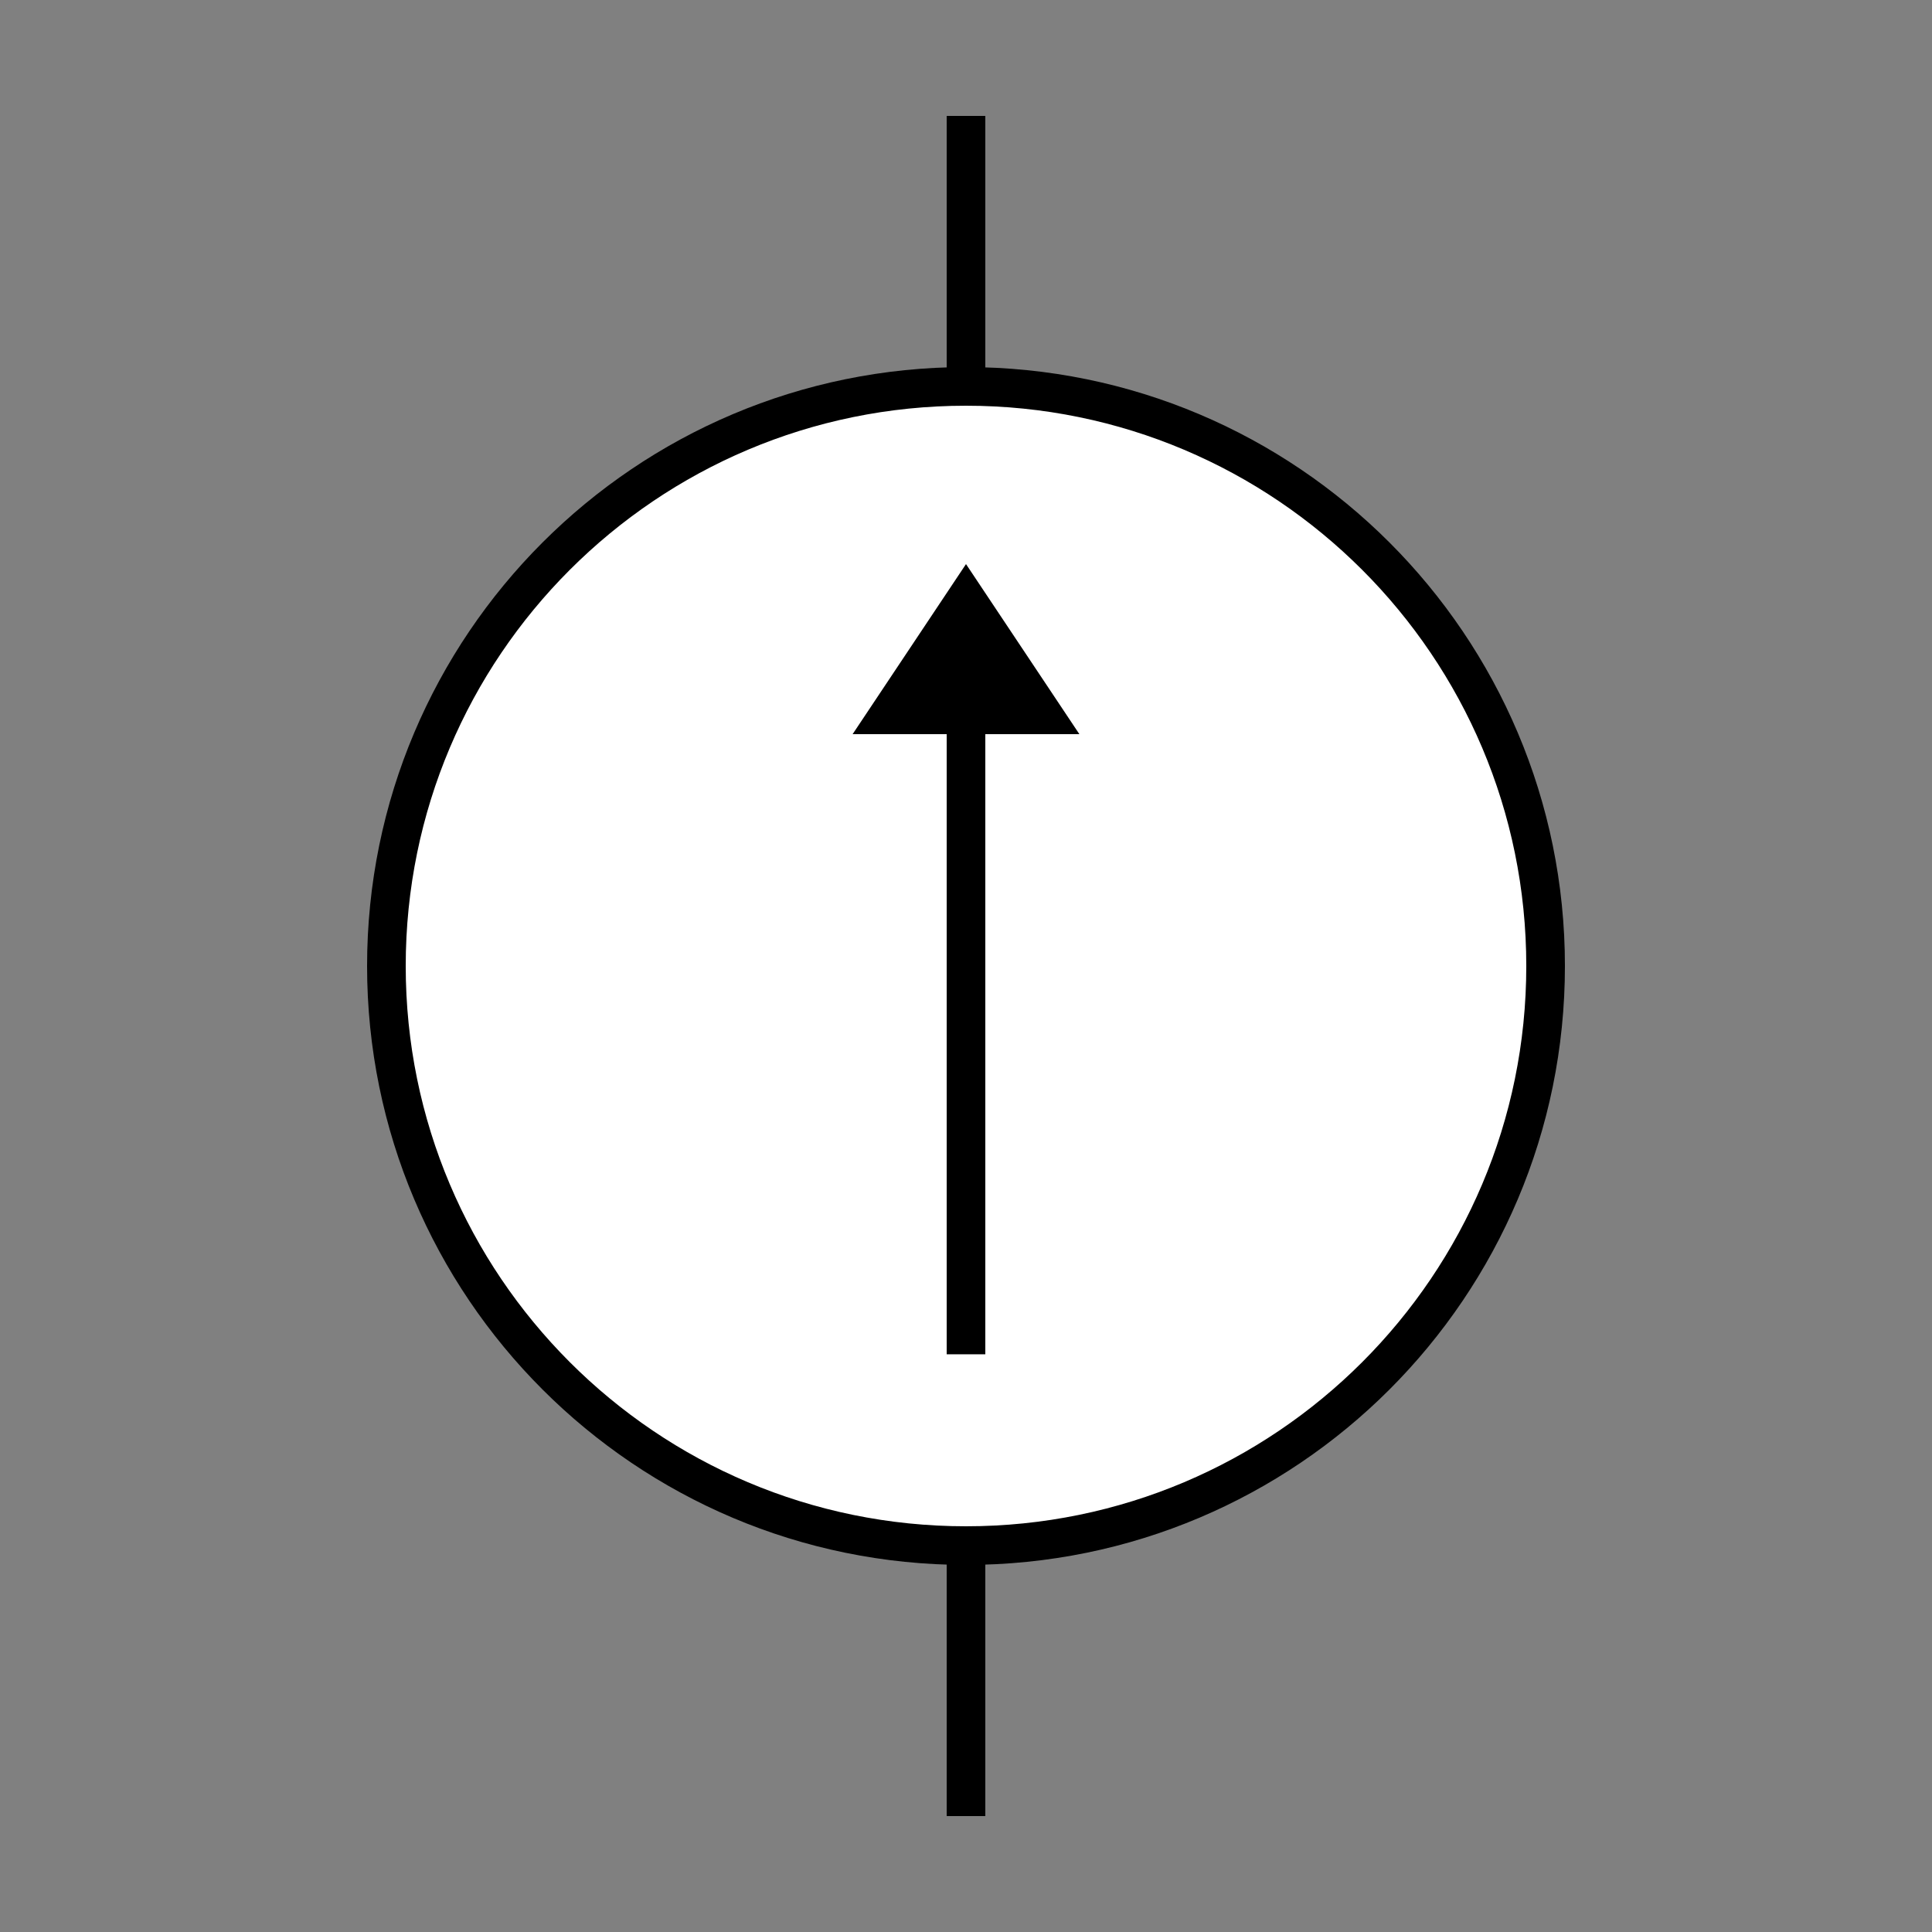 <?xml version="1.0" encoding="utf-8"?>
<!-- Generator: Adobe Illustrator 17.0.0, SVG Export Plug-In . SVG Version: 6.00 Build 0)  -->
<!DOCTYPE svg PUBLIC "-//W3C//DTD SVG 1.1//EN" "http://www.w3.org/Graphics/SVG/1.1/DTD/svg11.dtd">
<svg version="1.1"
	 id="svg2" sodipodi:version="0.32" inkscape:version="0.43" sodipodi:docname="Current Source.svg" sodipodi:docbase="C:\Program Files\Inkscape" xmlns:dc="http://purl.org/dc/elements/1.1/" xmlns:cc="http://web.resource.org/cc/" xmlns:rdf="http://www.w3.org/1999/02/22-rdf-syntax-ns#" xmlns:inkscape="http://www.inkscape.org/namespaces/inkscape" xmlns:sodipodi="http://inkscape.sourceforge.net/DTD/sodipodi-0.dtd" xmlns:svg="http://www.w3.org/2000/svg"
	 xmlns="http://www.w3.org/2000/svg" xmlns:xlink="http://www.w3.org/1999/xlink" x="0px" y="0px" width="50px" height="50px"
	 viewBox="0 0 50 50" enable-background="new 0 0 50 50" xml:space="preserve">
<rect x="0" y="0" width="50" height="50" fill="#808080" stroke="none"/>
<sodipodi:namedview  inkscape:current-layer="layer1" inkscape:window-y="-4" inkscape:window-x="-4" inkscape:grid-points="true" inkscape:grid-bbox="true" inkscape:pageshadow="2" inkscape:window-width="1024" inkscape:pageopacity="0.0" inkscape:window-height="712" inkscape:zoom="10.9" inkscape:cy="25" inkscape:cx="25" bordercolor="#666666" showgrid="true" id="base" borderopacity="1.0" pagecolor="#ffffff">
	</sodipodi:namedview>
<g id="layer1">
	<path id="path1319" fill="#FFFFFF" stroke="#000000" stroke-linecap="square" d="M40,25c0,8.284-6.716,15-15,15s-15-6.716-15-15
		s6.716-15,15-15S40,16.716,40,25L40,25z"/>
	<path id="path1309" fill="none" stroke="#000000" d="M25,35.049V17"/>
	<path id="path1311" stroke="#000000" d="M25,15.5l2,3h-4L25,15.5z"/>
	<path id="path2194" fill="none" stroke="#000000" d="M25,10V3"/>
	<path id="path2196" fill="none" stroke="#000000" d="M25,40v7"/>
</g>
</svg>
